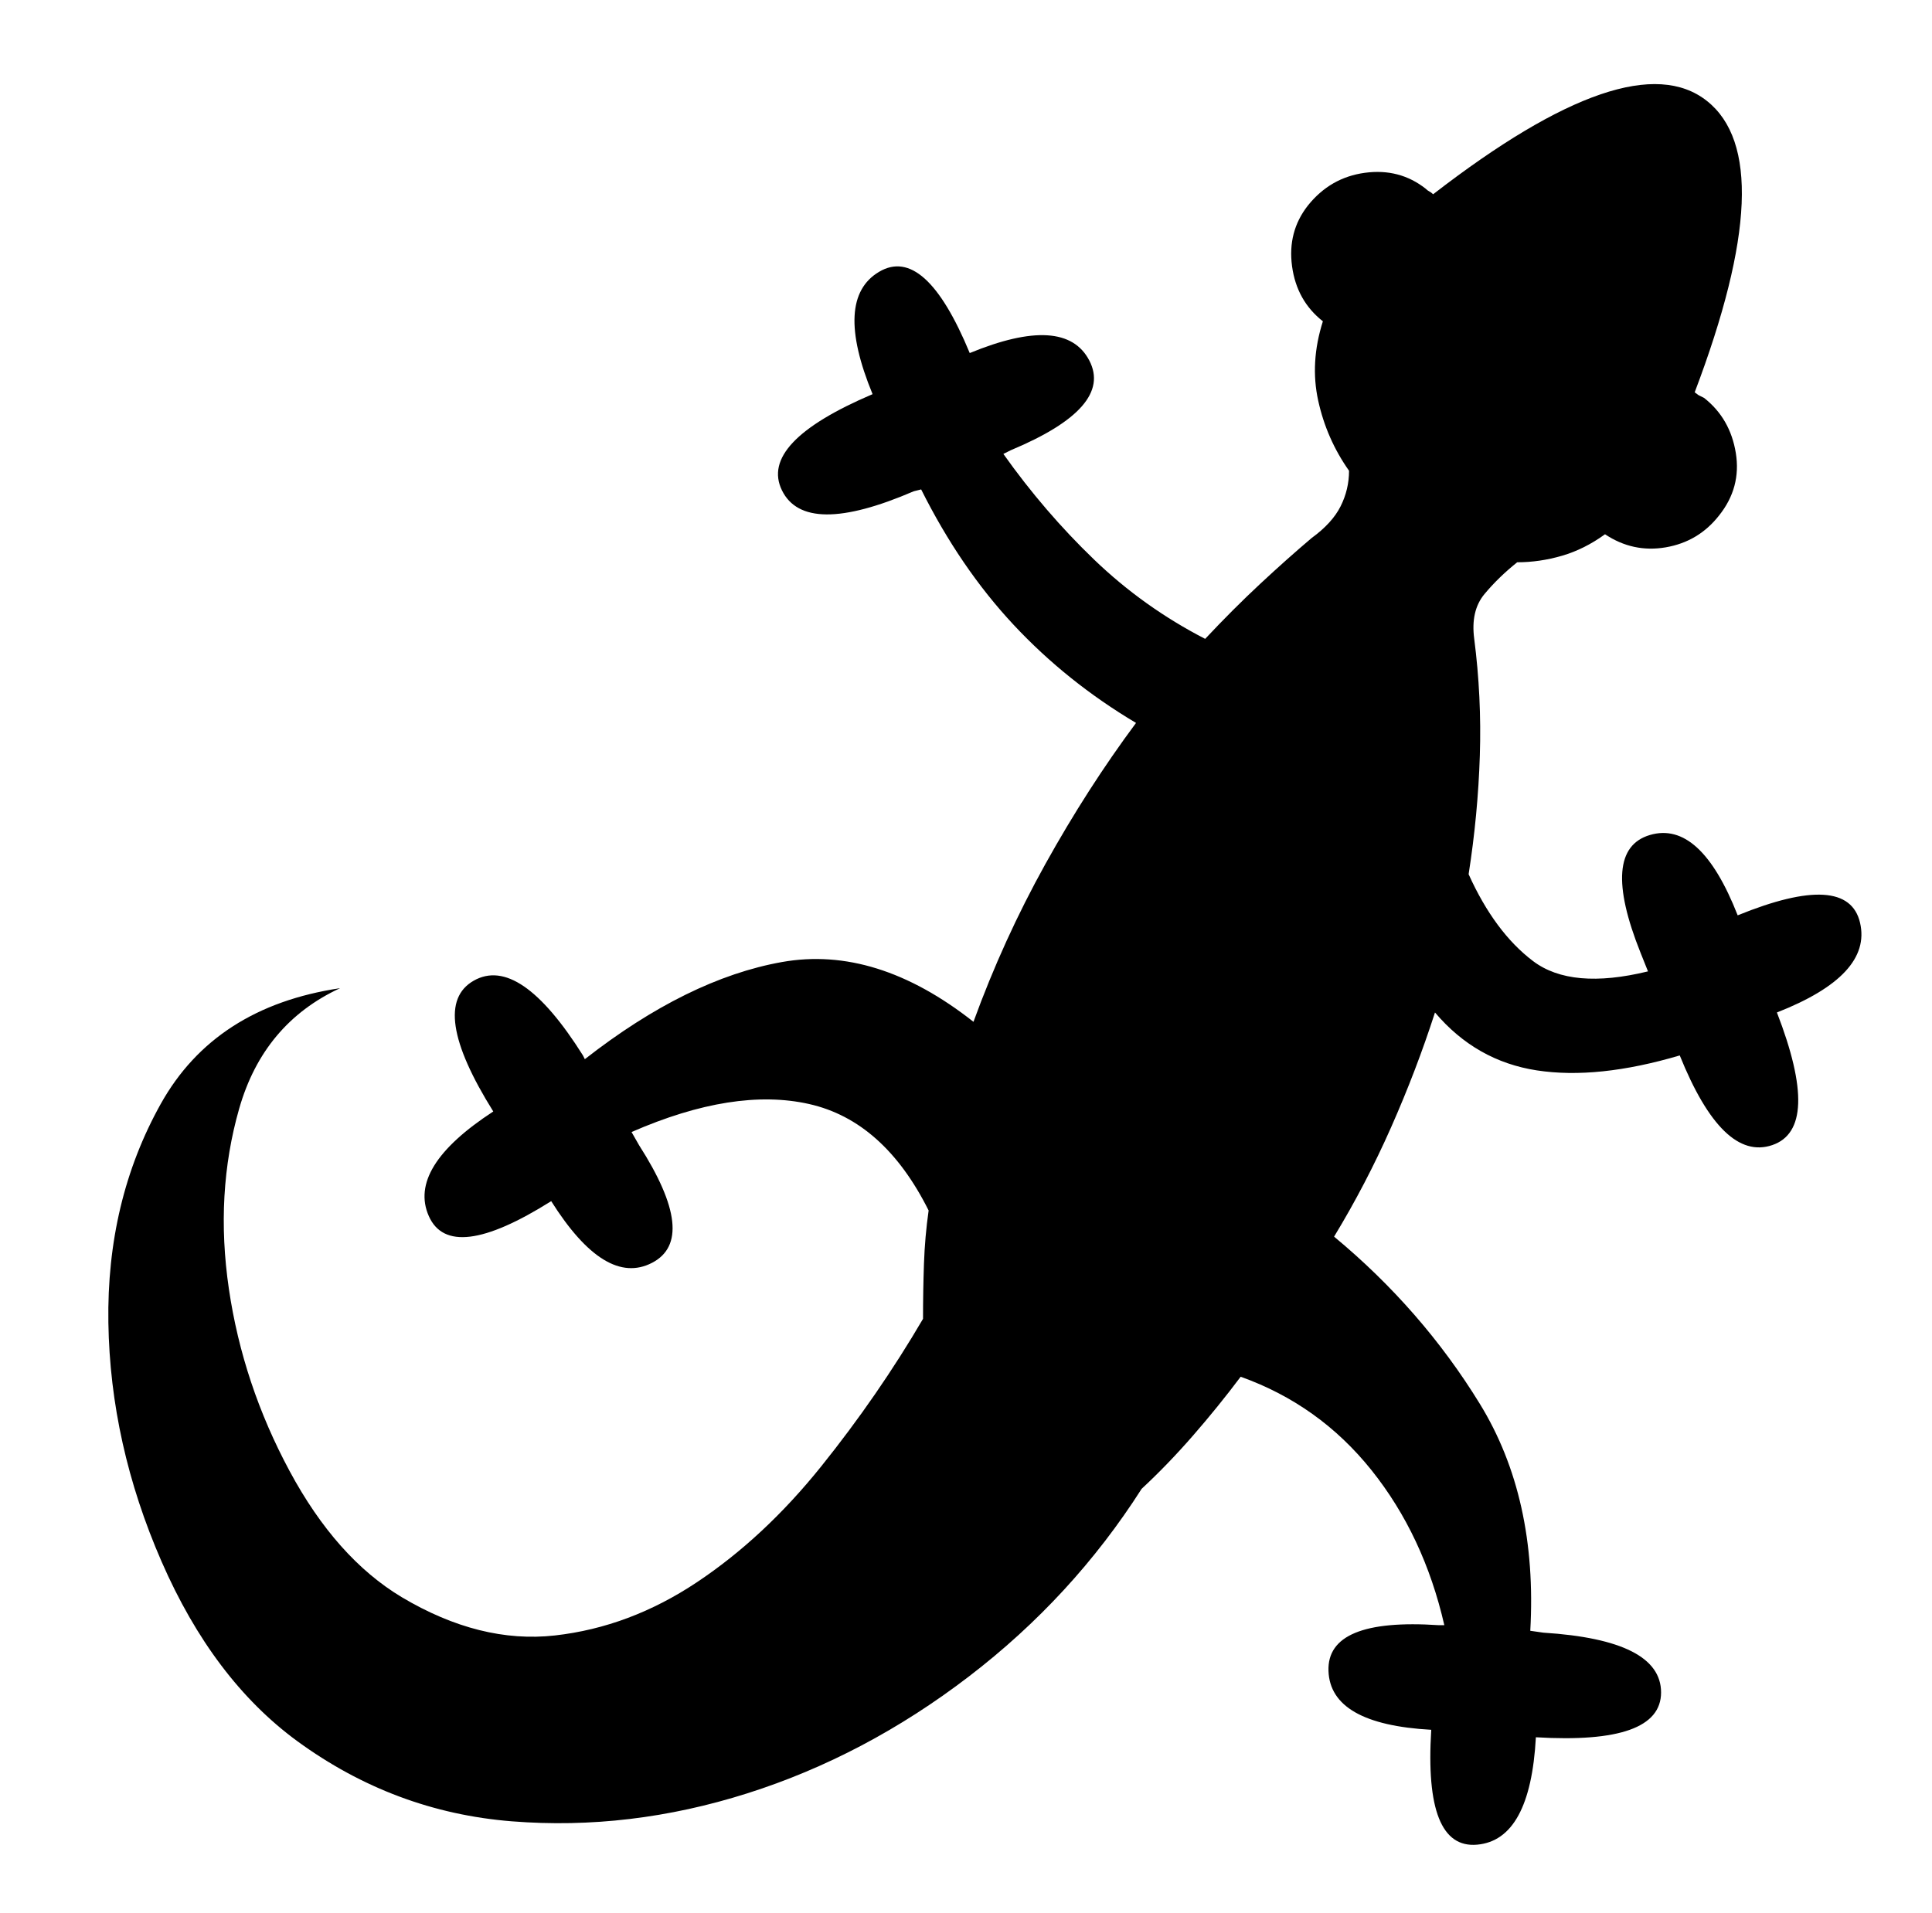 <svg xmlns="http://www.w3.org/2000/svg" viewBox="-10 0 1034 1024"><path d="M920 490q-20-51-47-43t-5 63l4 10q-41 10-61.5-5.5T776 468q5-32 6-63.5t-3-62.5q-2-15 5.5-24t17.5-17q12 0 24-3.5t23-11.5q15 10 32.5 7t28.5-17q12-15 9-33.5T902 213l-3-1.5-2-1.5q47-124 6.5-156T757 104q-1-1-2-1.5t-2-1.5q-14-11-32.5-8.5T690 110q-11 14-8.5 32.5T698 172q-7 22-2.5 42.5T712 252q0 10-4.5 19T692 288q-13 11-27.5 24.5T635 342q-33-17-59.5-42.5T527 243l4-2q55-23 42-48t-64-4q-24-58-48.5-43.5T457 211q-61 26-48.5 51.5t70.5.5l4-1q21 42 49.5 72.5T598 387q-26 35-48.5 75.5T511 547q-52-41-102.5-32T303 567l-1-2q-34-54-58.5-40t10.5 70v0q-46 30-34.5 56t65.5-8q29 46 54 33t-7-63l-4-7q55-24 95-15t64 57q-2 14-2.5 28.5T484 706q-24 41-54.5 79T363 847t-76 28.5-82-20.5q-35-21-60-67.5T112.5 690t5.5-96.5 54-64.5q-67 10-96 62T48 708t28.5 128 72.5 96q52 38 115 43t126-15 118.5-62.5T601 797q14-13 27.5-28.5T654 737q42 15 70 50t39 83h-3q-60-4-59 24.5t55 31.5q-4 64 24.5 61.5T812 930q67 4 67-24t-63-32l-7-1q4-71-27-121.5T704 662q17-28 30.5-58.5T758 542q22 26 54.5 31t76.5-8q23 57 49.5 48t2.5-71q51-20 44.5-48t-65.5-4z"/></svg>